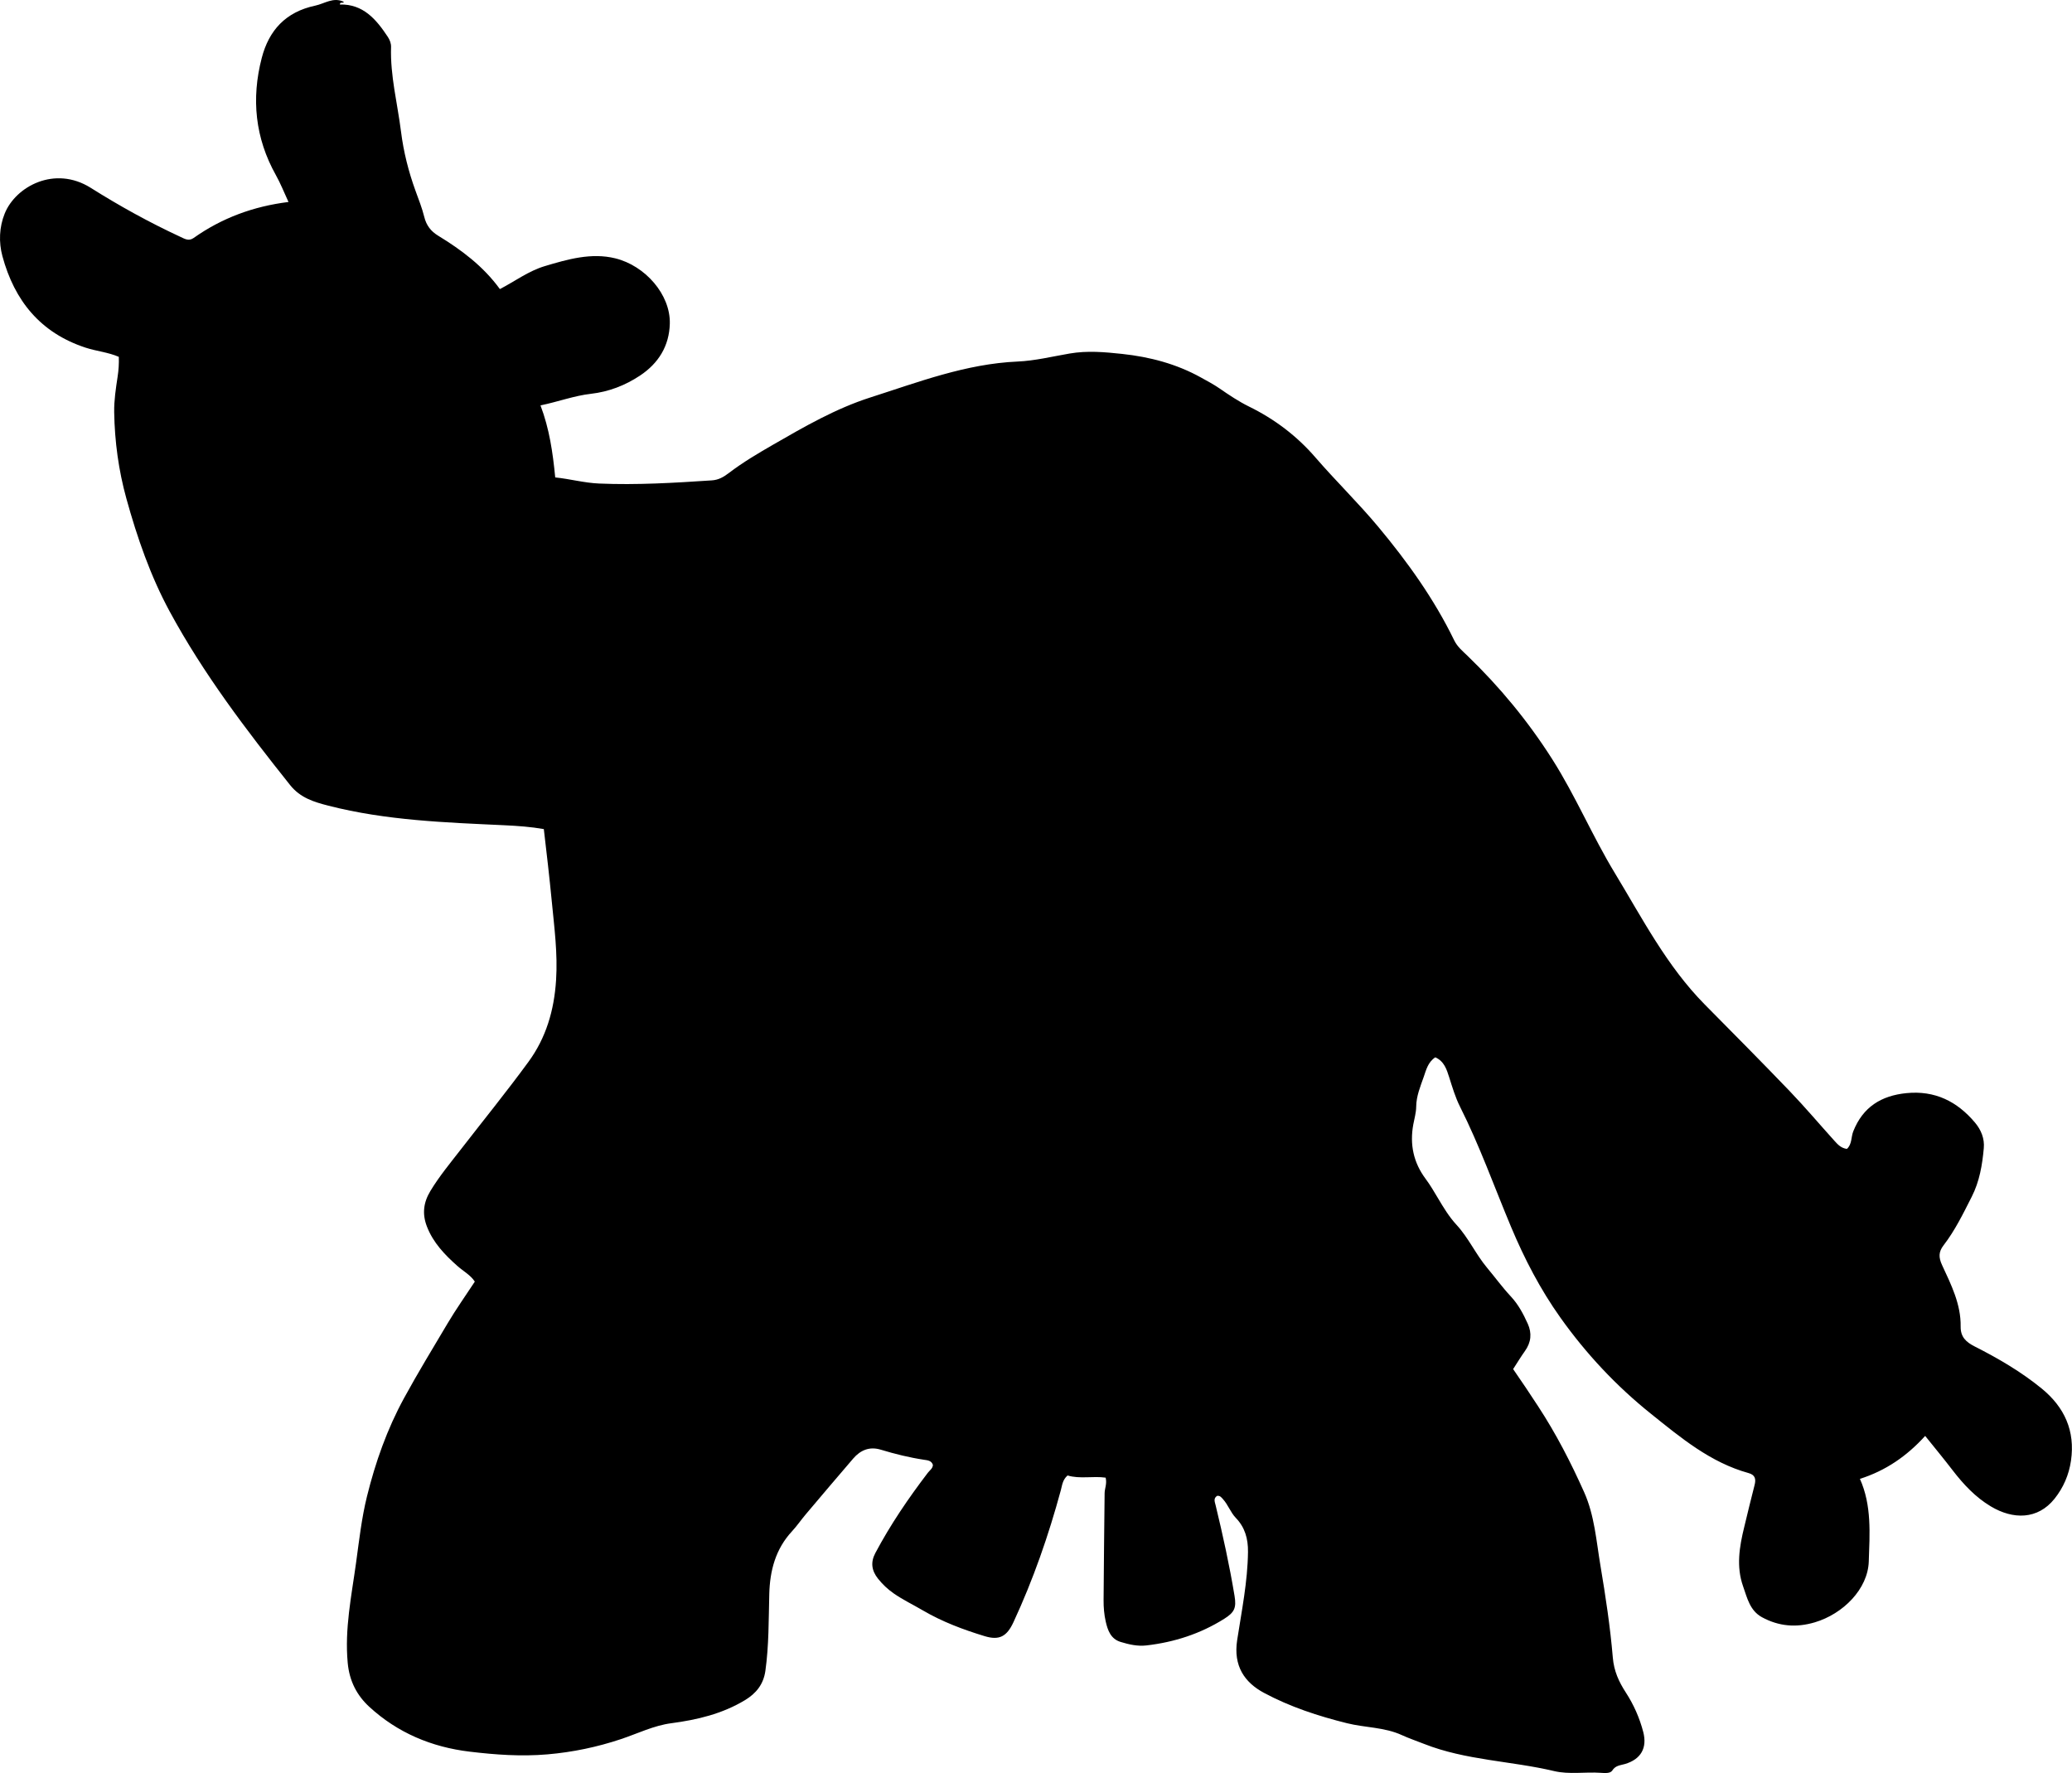 <?xml version="1.0" encoding="utf-8"?>
<!-- Generator: Adobe Illustrator 24.0.2, SVG Export Plug-In . SVG Version: 6.00 Build 0)  -->
<svg version="1.1" id="Layer_1" xmlns="http://www.w3.org/2000/svg" xmlns:xlink="http://www.w3.org/1999/xlink" x="0px" y="0px"
	 width="861.2" height="736.91" viewBox="0 0 861.2 736.91" style="enable-background:new 0 0 861.2 736.91;" xml:space="preserve">
<g>
	<path d="M505.9,621.65c-1.67,1.07-0.99,2.49-0.63,3.97c3.01,12.45,5.76,24.97,7.85,37.61c0.83,5-0.04,6.87-4.32,9.55
		c-9.89,6.2-20.68,9.7-32.25,11.04c-3.77,0.44-7.28-0.39-10.79-1.45c-4.11-1.25-5.35-4.85-6.17-8.43c-0.67-2.9-0.92-5.95-0.9-8.93
		c0.07-14.82,0.3-29.64,0.43-44.45c0.02-1.99,1.04-3.88,0.43-6.46c-5.26-0.75-10.78,0.63-15.83-0.91c-2.1,1.83-2.24,4.07-2.8,6.13
		c-5.1,18.82-11.49,37.19-19.71,54.89c-2.75,5.91-5.87,7.61-11.95,5.76c-8.91-2.71-17.64-5.98-25.74-10.73
		c-4.01-2.36-8.22-4.36-12.06-7.03c-2.49-1.74-4.63-3.75-6.52-6.12c-2.66-3.35-3.17-6.79-1.13-10.64
		c6.26-11.8,13.75-22.79,21.84-33.39c0.78-1.02,2.05-1.77,2.1-3.27c-0.59-1.81-2.23-1.91-3.65-2.12c-6.1-0.92-12.07-2.39-17.96-4.18
		c-4.71-1.44-8.47,0.13-11.53,3.68c-6.62,7.7-13.18,15.45-19.74,23.21c-1.93,2.29-3.63,4.79-5.66,6.98
		c-6.87,7.39-9.22,16.35-9.47,26.12c-0.28,10.65-0.13,21.32-1.62,31.92c-0.79,5.59-3.83,9.36-8.49,12.17
		c-9.45,5.7-19.82,8.16-30.65,9.59c-7.26,0.96-13.95,4.28-20.88,6.6c-9.95,3.32-20.1,5.44-30.61,6.34
		c-10.86,0.93-21.55,0.16-32.29-1.13c-15.83-1.89-29.96-7.85-41.68-18.61c-5.11-4.69-8.29-10.63-9-18.29
		c-1.31-14.18,1.57-27.77,3.47-41.58c1.27-9.24,2.3-18.53,4.53-27.57c3.51-14.22,8.36-27.96,15.43-40.91
		c5.75-10.53,11.99-20.75,18.1-31.05c3.47-5.85,7.42-11.41,11.3-17.33c-1.76-2.73-4.76-4.31-7.2-6.47
		c-5.28-4.68-10.08-9.65-12.7-16.41c-2.03-5.23-1.47-9.96,1.41-14.75c3.72-6.16,8.29-11.65,12.67-17.3
		c9.38-12.1,19.04-24.01,28.08-36.36c7.33-10,10.7-21.39,11.51-33.97c0.72-11.1-0.73-21.85-1.78-32.75
		c-0.96-9.93-2.1-19.82-3.31-30.06c-5.36-0.94-10.78-1.33-16.22-1.59c-24.62-1.15-49.28-1.97-73.34-8.14
		c-5.96-1.53-11.65-3.25-15.87-8.54c-18.29-22.94-36.05-46.29-50.05-72.12c-8-14.76-13.53-30.73-18.02-46.97
		c-3.25-11.75-4.87-23.76-5.07-35.91c-0.08-4.94,0.7-9.93,1.44-14.84c0.4-2.65,0.58-5.26,0.48-8.15c-4.37-1.91-9.21-2.33-13.75-3.8
		C16.79,138.35,6,124.94,1,106.45c-1.56-5.79-1.33-12.06,0.96-17.71C6.5,77.5,22.75,68.65,37.72,78.07
		c11.98,7.54,24.36,14.38,37.21,20.34c1.84,0.85,3.5,1.94,5.55,0.49c11.74-8.31,24.85-13.15,39.43-14.96
		c-1.87-4.01-3.3-7.71-5.23-11.14c-8.66-15.45-10.28-31.79-5.89-48.71c2.99-11.52,9.97-19.14,22.21-21.74
		c3.96-0.84,7.5-3.68,11.88-1.6c-0.05,0.84-1.61-0.21-1.63,1.12c9.73-0.23,15.13,6.19,19.93,13.44c0.82,1.24,1.41,2.73,1.36,4.24
		c-0.39,11.91,2.67,23.41,4.13,35.1c1.05,8.41,3.13,16.66,6.04,24.67c1.3,3.59,2.73,7.16,3.64,10.86c0.87,3.5,2.73,5.92,5.74,7.76
		c9.69,5.92,18.72,12.64,25.68,22.2c6.27-3.25,11.88-7.5,18.62-9.53c9.61-2.88,19.42-5.69,29.34-3.25
		c12.44,3.06,22.97,15.05,22.67,27.13c-0.23,9.24-4.67,16.48-12.39,21.6c-6.2,4.11-13,6.73-20.4,7.57
		c-6.98,0.8-13.52,3.27-20.96,4.82c3.67,9.65,5.11,19.47,6.12,29.93c6.16,0.63,12.07,2.28,18.22,2.54
		c15.65,0.67,31.26-0.28,46.86-1.31c2.79-0.18,4.87-1.37,7.1-3.07c5.8-4.43,12.09-8.14,18.44-11.8c12.98-7.48,26-14.99,40.29-19.57
		c20.04-6.41,39.78-14.01,61.29-14.95c7.18-0.31,14.43-2.1,21.61-3.33c7.39-1.27,14.59-0.61,21.8,0.16
		c11.47,1.23,22.55,4.12,32.75,9.79c2.62,1.45,5.24,2.83,7.73,4.54c3.97,2.74,8.02,5.46,12.34,7.58
		c10.63,5.22,19.85,12.22,27.55,21.13c8.48,9.81,17.8,18.86,26.12,28.83c12.19,14.62,23.21,30,31.55,47.16
		c1.31,2.69,3.46,4.44,5.47,6.38c13.46,12.98,25.24,27.24,35.31,43.08c9.67,15.22,16.64,31.86,25.95,47.21
		c11.45,18.89,21.62,38.7,37.39,54.66c11.82,11.96,23.67,23.88,35.31,36.01c6.45,6.72,12.46,13.86,18.71,20.77
		c1.32,1.46,2.7,2.95,5.08,3.25c2.16-1.93,1.7-4.91,2.64-7.28c4.02-10.15,11.63-14.85,22.11-15.9c11.81-1.17,21.07,3.42,28.5,12.26
		c2.55,3.03,4,6.65,3.65,10.59c-0.62,6.97-1.77,13.83-5.01,20.21c-3.54,6.97-6.95,14.02-11.75,20.24c-2.07,2.69-2.04,5-0.58,8.17
		c3.75,8.1,7.86,16.23,7.72,25.51c-0.06,4.33,2.19,6.45,5.81,8.29c9.81,4.98,19.32,10.51,27.87,17.5
		c9.49,7.76,13.97,17.61,12.18,29.96c-0.85,5.88-3.17,11.26-6.85,15.85c-6.98,8.72-17.22,8.71-26.49,3.16
		c-6.36-3.8-11.38-9.17-15.88-15.03c-3.63-4.73-7.43-9.32-11.39-14.25c-7.66,8.44-16.41,14.44-27.12,17.85
		c4.96,11.05,4.06,22.84,3.68,34.34c-0.38,11.42-10.61,21.77-22.45,25.29c-7.7,2.28-14.96,1.68-21.96-2.14
		c-5.03-2.75-6.15-8.08-7.83-12.84c-2.9-8.19-1.54-16.43,0.47-24.6c1.43-5.82,2.78-11.66,4.3-17.45c0.66-2.52,0.25-4.25-2.47-5
		c-15.88-4.39-28.2-14.71-40.66-24.7c-14.38-11.52-26.9-24.91-37.57-39.91c-8.32-11.69-14.93-24.4-20.49-37.66
		c-7.01-16.71-13.08-33.81-21.25-50.04c-1.93-3.84-3.17-8.04-4.48-12.17c-1.03-3.24-2.09-6.69-5.78-8.31
		c-3.05,1.99-3.82,5.29-4.79,8.08c-1.4,4-3.11,8.01-3.15,12.46c-0.02,2.46-0.76,4.92-1.21,7.38c-1.52,8.28,0.07,15.82,5.16,22.63
		c1.89,2.53,3.48,5.28,5.1,7.99c2.3,3.87,4.61,7.71,7.68,11.04c5,5.41,8.02,12.25,12.73,17.88c3.31,3.94,6.34,8.13,9.85,11.89
		c3.15,3.37,5.22,7.3,7.07,11.39c1.78,3.94,1.39,7.75-1.19,11.34c-1.64,2.29-3.1,4.72-4.9,7.49c3.52,5.04,7,10.29,10.43,15.53
		c7.42,11.33,13.58,23.31,19.08,35.61c4.33,9.67,5.06,20.33,6.8,30.65c2.12,12.63,4.05,25.33,5.12,38.07
		c0.48,5.66,2.5,10.06,5.42,14.56c3.27,5.04,5.71,10.54,7.23,16.38c1.73,6.65-0.97,11.35-7.56,13.31c-1.95,0.58-3.96,0.56-5.34,2.75
		c-0.77,1.22-3.07,1.05-4.74,0.93c-6.47-0.46-13.09,0.77-19.41-0.73c-17.91-4.25-36.66-4.44-54.01-11.28
		c-3.09-1.22-6.25-2.29-9.27-3.67c-7.24-3.32-15.24-3.06-22.8-4.94c-12-2.99-23.64-6.79-34.51-12.62
		c-8.08-4.33-12.79-11.18-11.14-21.92c1.87-12.16,4.35-24.24,4.5-36.64c0.07-5.5-1.27-10.22-5.04-14.13
		c-2.24-2.33-3.22-5.46-5.36-7.81C507.7,622.36,507.12,621.5,505.9,621.65z"/>
</g>
</svg>
